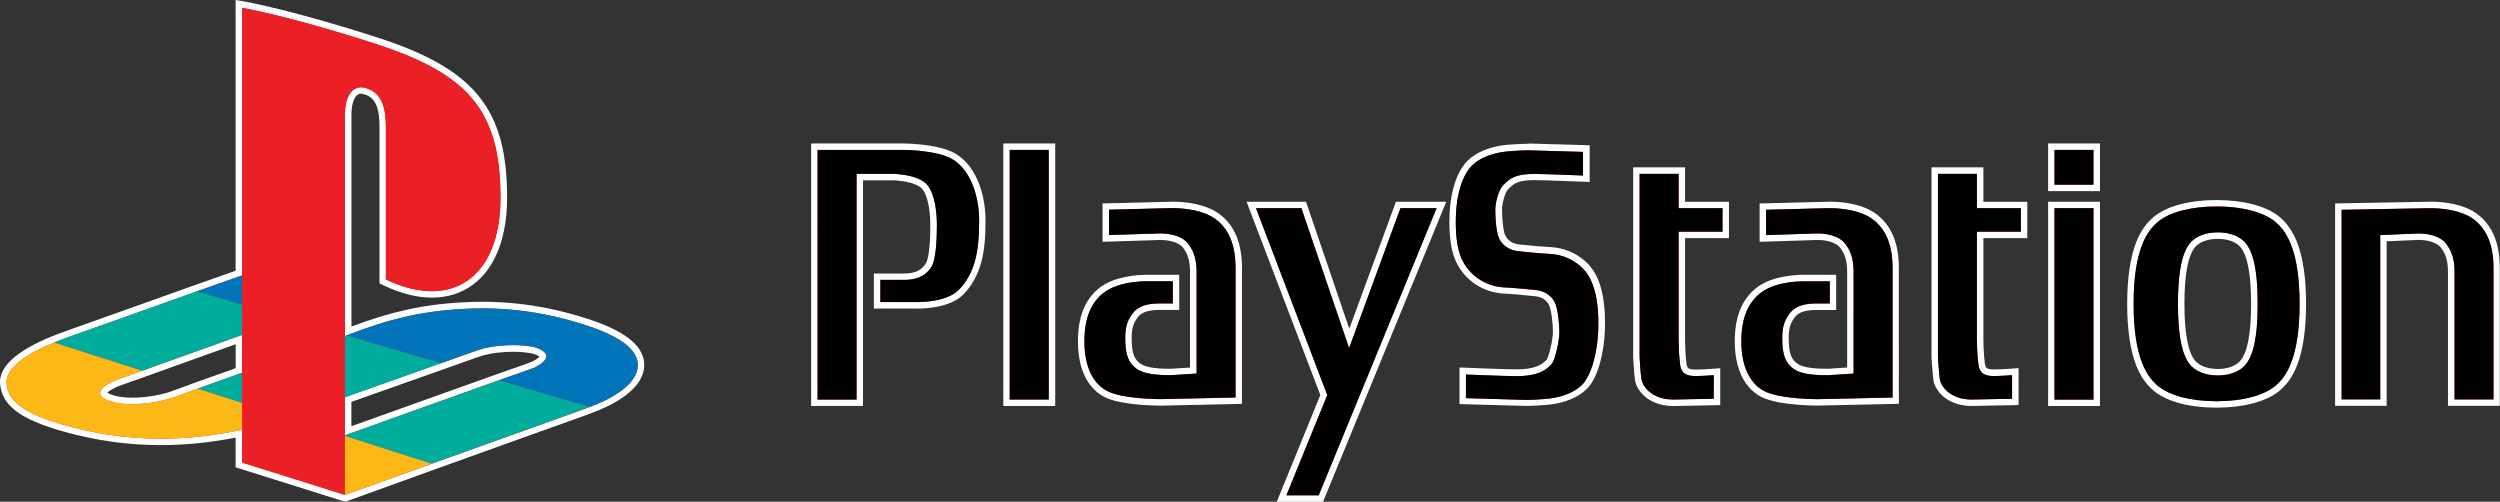 <?xml version="1.0" encoding="utf-8"?>
<!-- Generator: Adobe Illustrator 26.0.3, SVG Export Plug-In . SVG Version: 6.00 Build 0)  -->
<svg version="1.1" id="Layer_1" xmlns="http://www.w3.org/2000/svg" xmlns:xlink="http://www.w3.org/1999/xlink" x="0px" y="0px"
	 viewBox="0 0 3839 770.5" style="enable-background:new 0 0 3839 770.5;" xml:space="preserve">
<rect x="0" y="0" width="3839" height="770.5" fill="#333333" stroke="none"/>
<style type="text/css">
	.st0{display:none;}
	.st1{display:inline;}
	.st2{fill:#FFFFFF;}
	.st3{fill:#FF8C1A;}
	.st4{fill:#FF0000;}
	.st5{fill:#797979;}
	.st6{fill:#A21F2C;}
	.st7{fill:#E41608;}
	.st8{fill:#F05100;}
	.st9{fill:url(#SVGID_1_);}
	.st10{fill:url(#SVGID_00000158022409488916783240000017983323818245357479_);}
	.st11{fill:url(#SVGID_00000005974995680263410010000002317088571738546864_);}
	.st12{fill:url(#SVGID_00000114782421404903458020000005467824666974643328_);}
	.st13{fill:url(#SVGID_00000127043424231354921680000005629863917024138938_);}
	.st14{fill:url(#SVGID_00000011018567366264097820000010308027898138006195_);}
	.st15{fill:url(#SVGID_00000070808822245665369420000012899453459142757000_);}
	.st16{fill:url(#SVGID_00000012441063075018948810000016729291224901908152_);}
	.st17{fill:url(#SVGID_00000137132481957653880310000007171744225481217936_);}
	.st18{fill:url(#SVGID_00000050661586750603664470000005286921116189337223_);}
	.st19{fill:#EB2027;}
	.st20{fill:#00AD9C;}
	.st21{fill:#FBB817;}
	.st22{fill:#0174BA;}
	.st23{fill:url(#SVGID_00000160900657066338882160000012347290914075032496_);}
	.st24{fill:url(#SVGID_00000103252154090300501610000007990330298130831020_);}
	.st25{fill:url(#SVGID_00000021826619294740916600000007405078690613565373_);}
	.st26{fill:url(#SVGID_00000098931571953674649020000008527735206609259930_);}
	.st27{fill:url(#SVGID_00000179638177492371058730000016367303418768496815_);}
	.st28{fill:url(#SVGID_00000078746508200874285530000010453174892951279030_);}
	.st29{fill:url(#SVGID_00000062901024441882568340000011590867230075492270_);}
	.st30{fill:url(#SVGID_00000182521895322628322330000016639148822910458269_);}
	.st31{fill:url(#SVGID_00000181045165615737462070000009851306195957247636_);}
	.st32{fill:url(#SVGID_00000098931574237146124210000017134667265787369386_);}
	.st33{fill:url(#SVGID_00000094603257805607495230000005895447785247999638_);}
	.st34{fill:url(#SVGID_00000015354517576497122790000009569515693534873790_);}
	.st35{fill:url(#SVGID_00000174560604746707436590000015091743445435521961_);}
	.st36{fill:url(#SVGID_00000040533666822136613870000015133257871879866043_);}
	.st37{fill:url(#SVGID_00000052066984680067309750000010045776975126348452_);}
	.st38{fill:url(#SVGID_00000026869978230132351610000016073283205527431597_);}
</style>
<g class="st0">
	<g class="st1">
		<g>
			<g>
				<path class="st2" d="M2035.8,780v354.6H887.1V1442h-47.3v-354.6h1148.7V827.3H839.8V780H2035.8 M2045.8,770h-10h-1196h-10v10
					v47.3v10h10h1138.7v240.1H839.8h-10v10V1442v10h10h47.3h10v-10v-297.4h1138.7h10v-10V780V770L2045.8,770z"/>
			</g>
			<g>
				<path class="st2" d="M4678.8,780v354.6H3530.1v260.1h1148.7v47.3h-1196v-354.6h1148.7V827.3H3482.8V780H4678.8 M4688.8,770h-10
					h-1196h-10v10v47.3v10h10h1138.7v240.1H3482.8h-10v10V1442v10h10h1196h10v-10v-47.3v-10h-10H3540.1v-240.1h1138.7h10v-10V780
					V770L4688.8,770z"/>
			</g>
			<g>
				<path class="st2" d="M3305.6,780v47.3h-610.1V1442h-659.7v-47.3h610V780H3305.6 M3315.6,770h-10h-659.8h-10v10v604.7h-600h-10
					v10v47.3v10h10h659.7h10v-10V837.3h600.1h10v-10V780V770L3315.6,770z"/>
			</g>
		</g>
	</g>
</g>
<g>
	<g>
		<g>
			<path class="st19" d="M1250.5,618.5V225.3h135.6c1.9,0,47.4,0.1,73.6,12.3c15.6,7.2,28.4,21.4,37,41.1
				c7.7,17.7,11.8,38.8,11.8,61.1c0,39.2-4,79.5-32.7,108.8c-18,18.3-53.5,20.3-67.9,20.3c0,0,0,0,0,0c-2,0-3.3,0-3.7-0.1h-57.4
				v-43.9h41.4c18.5,0,30.6-5.8,38.1-18.3c4.6-7.8,7.3-30.2,7.3-59.9c0-15.6-1.7-44-12.9-58.7c-10.1-13.2-39.6-16.1-50.1-16.1h-50.5
				v346.6H1250.5z"/>
			<path class="st2" d="M1386.1,230.2c0,0,46,0,71.6,11.8c30.8,14.2,45.9,56.1,45.9,97.7c0,45.7-6.4,79.9-31.3,105.4
				c-17.1,17.3-52.9,18.8-64.3,18.8c-2.3,0-3.6-0.1-3.6-0.1h-52.5v-34h36.4c15.3,0,32.1-3.5,42.4-20.7c6.7-11.4,8-42.3,8-62.4
				c0-18.7-2.3-46.5-13.9-61.7c-13.8-18-53.6-18-54-18c0,0,0,0,0,0h-55.5v346.6h-59.8V230.2H1386.1 M1386.1,220.3h-130.6h-9.9v9.9
				v383.3v9.9h9.9h59.8h9.9v-9.9V276.9h45.5c9.2,0,37.3,2.6,46.1,14.1c7.5,9.9,11.8,30.2,11.8,55.7c0,33.9-3.4,51.8-6.6,57.4
				c-6.6,11-17,15.9-33.8,15.9h-36.4h-9.9v9.9v34v9.9h9.9h52.3c0.5,0,1.8,0.1,3.8,0.1c15,0,52.1-2.1,71.4-21.7
				c13.2-13.4,22.1-29.6,27.5-49.5c4.5-16.8,6.6-36.8,6.6-62.9c0-23-4.2-44.8-12.2-63.1c-9.1-20.8-22.8-35.9-39.5-43.6
				C1434.5,220.4,1388,220.3,1386.1,220.3L1386.1,220.3z"/>
		</g>
		<g>
			<rect x="1545.5" y="225.3" class="st19" width="69.8" height="393.3"/>
			<path class="st2" d="M1610.4,230.2v383.3h-59.9V230.2H1610.4 M1620.4,220.3h-9.9h-59.9h-9.9v9.9v383.3v9.9h9.9h59.9h9.9v-9.9
				V230.2V220.3L1620.4,220.3z"/>
		</g>
		<g>
			<polygon class="st19" points="1968,765.5 2032.8,606.6 1921.5,314.7 2001.9,314.7 2071.8,519.7 2147.1,314.7 2213.5,314.7 
				2028.4,765.5 			"/>
			<path class="st2" d="M2206,319.7l-181,440.8h-49.6l62.8-153.9l-109.5-287h69.7l73.3,214.9l78.9-214.9H2206 M2220.9,309.8H2206
				h-55.5h-6.9l-2.4,6.5L2072,504.8l-64.2-188.3l-2.3-6.7h-7.1h-69.7h-14.4l5.1,13.5l108.1,283.3l-61.3,150.3l-5.6,13.7h14.8h49.6
				h6.7l2.5-6.2l181-440.8L2220.9,309.8L2220.9,309.8z"/>
		</g>
		<g>
			<path class="st19" d="M2246.1,616.1v-46.2l5.2,0.2c0.6,0,63.3,2.5,76.2,2.5c29.7,0,41.9-6.6,51.1-16.4c5-5.3,11-34.8,11-46.1
				c0-12.3-2.3-34.5-6.1-42.8c-4.4-9.8-14-16.1-25.7-17.1c-3.2-0.3-6.8-0.6-11-1.1c-10-1-22.4-2.3-36.3-2.9
				c-32.6-1.5-51.6-20-58.2-27.8c-10.5-12.6-21.7-30-21.7-77c0-55.8,16.5-80.8,26.3-90.7c13.5-13.5,33.2-19.3,47.2-21.8
				c16.3-2.7,42.1-3,43.2-3l0.2,0l88.5,2.6v46.2l-5.2-0.2c-0.6,0-61-2.4-74-2.4c-28.6,0-35.9,6.3-45.4,16.5
				c-5.4,5.8-10.1,23.8-10.1,34c0,11.4,1.4,32.7,5.2,41.2c4.4,9.7,14,16.1,25.8,17.1c3.3,0.3,7,0.7,11.3,1.1c9.9,1,22.2,2.3,36,3
				c32.9,1.6,51.7,20,58.3,27.8c14.4,17,21.6,45,21.6,83.2c0,49.5-13.2,84.9-26.3,98.1c-13.6,13.7-33.2,19.4-47.2,21.8
				c-16.2,2.8-42,3-43.1,3l-0.1,0L2246.1,616.1z"/>
			<path class="st2" d="M2347.3,230.8l83.6,2.4v36.2c0,0-61-2.4-74.2-2.4c-29.3,0-38,6.3-49,18c-6.5,7-11.5,26.3-11.5,37.4
				c0,11.2,1.3,33.6,5.7,43.3c4.4,9.7,14.6,18.7,30,20c10.9,0.9,27.7,3.1,47.4,4.1c27.7,1.3,46,15.7,54.7,26.1
				c8.8,10.4,20.5,32.3,20.5,80.1c0,47.9-12.4,82-24.8,94.6c-12.4,12.5-30.6,18-44.5,20.4c-16,2.8-42.3,3-42.3,3l-91.8-2.5v-36.2
				c0,0,63.3,2.5,76.4,2.5c29.3,0,43.8-6.2,54.7-18c6.6-7,12.4-38.4,12.4-49.5c0-11-2.1-35.1-6.6-44.8c-4.3-9.7-14.5-18.7-29.8-20
				c-10.9-0.9-27.7-3.1-47.5-4c-27.7-1.3-45.9-15.7-54.7-26.1c-8.7-10.5-20.5-26-20.5-73.8c0-47.9,12.5-74.7,24.8-87.2
				c12.4-12.4,30.6-18,44.6-20.4C2321,230.9,2347.3,230.8,2347.3,230.8 M2347.4,220.8l-0.2,0c-1.1,0-27.3,0.2-43.9,3l0,0l0,0
				c-14.8,2.6-35.4,8.8-49.9,23.2l0,0l0,0c-10.3,10.5-27.7,36.6-27.7,94.2c0,48.7,11.8,66.9,22.8,80.1l0,0l0,0
				c7.1,8.4,27.3,28,61.8,29.6c13.8,0.6,26.1,1.9,36,2.9c4.2,0.4,7.8,0.8,11.1,1.1c14.7,1.2,20.2,11.1,21.6,14.1l0,0l0,0
				c3.4,7.5,5.7,29.4,5.7,40.7c0,4.2-1.2,13.7-3.4,23.6c-2.8,12.8-5.5,18.1-6.3,19.1c-8.3,8.9-19.6,14.8-47.4,14.8
				c-12.8,0-75.4-2.4-76.1-2.5l-10.3-0.4v10.3v36.2v9.7l9.7,0.3l91.8,2.5l0.2,0l0.2,0c1.1,0,27.3-0.2,44-3.1
				c14.7-2.5,35.3-8.6,49.9-23.2c16.8-17,27.7-56.8,27.7-101.6c0-39.4-7.7-68.5-22.8-86.4c-7-8.4-27-27.9-61.8-29.6
				c-13.6-0.7-25.8-1.9-35.7-2.9c-4.3-0.4-8-0.8-11.3-1.1c-14.8-1.2-20.4-11.2-21.8-14.2c-3-6.7-4.8-25.2-4.8-39.2
				c0-9.8,4.7-26.2,8.8-30.6c9.1-9.7,15.1-14.8,41.7-14.8c12.8,0,73.1,2.4,73.8,2.4l10.3,0.4v-10.4v-36.2v-9.7l-9.7-0.3l-83.6-2.4
				L2347.4,220.8L2347.4,220.8z"/>
		</g>
		<g>
			<path class="st19" d="M2569.5,618.5c-39.3,0-52.3-25.7-53.8-34.7c-1.5-9.1-2.9-34.1-2.9-35.1l0-0.1V262h69.8v52.7h67.4v45.9
				h-67.4v160.7c0,0.2,0,20.6,2.1,37.4c1.6,12.7,9.2,13.7,19.9,13.7c9.8,0,26.4-1.3,26.6-1.3l5.4-0.4v46.4L2569.5,618.5
				L2569.5,618.5z"/>
			<path class="st2" d="M2577.6,267v52.7h67.4v36h-67.4v165.7c0,0,0,20.7,2.2,38c2.2,17.3,14.6,18,24.8,18c10.1,0,26.9-1.3,26.9-1.3
				v36.2l-62,1.2c-34.4,0-47.4-21.5-48.9-30.5c-1.5-8.9-2.9-34.6-2.9-34.6V267H2577.6 M2587.5,257h-9.9h-59.8h-9.9v9.9v281.5v0.3
				l0,0.3c0.1,1.1,1.4,26.4,3,35.7c1,6.5,5.7,16.4,15.5,24.6c7.7,6.5,21.5,14.2,43.2,14.2h0.1l0.1,0l62-1.2l9.8-0.2v-9.8v-36.2
				v-10.7l-10.7,0.8c-0.2,0-16.5,1.3-26.2,1.3c-11.6,0-14-1.5-15-9.3c-2.1-16.5-2.1-36.6-2.1-36.8V365.7h57.5h9.9v-9.9v-36v-9.9
				h-9.9h-57.5V267V257L2587.5,257z"/>
		</g>
		<g>
			<rect x="3149.9" y="314.7" class="st19" width="69.8" height="303.8"/>
			<path class="st2" d="M3214.8,319.7v293.9h-59.8V319.7H3214.8 M3224.7,309.8h-9.9h-59.8h-9.9v9.9v293.9v9.9h9.9h59.8h9.9v-9.9
				V319.7V309.8L3224.7,309.8z"/>
		</g>
		<g>
			<rect x="3149.9" y="225.3" class="st19" width="69.8" height="63.3"/>
			<path class="st2" d="M3214.8,230.2v53.4h-59.8v-53.4H3214.8 M3224.7,220.3h-9.9h-59.8h-9.9v9.9v53.4v9.9h9.9h59.8h9.9v-9.9v-53.4
				V220.3L3224.7,220.3z"/>
		</g>
		<g>
			<path class="st19" d="M3403.9,621.1c-39.8,0-73.5-8.8-92.5-24c-11.7-9.4-20.5-22.2-27-39.1c-8.6-22.7-13-53.4-13-91.4
				c0-38,4.4-68.7,13-91.4c6.4-16.9,15.2-29.6,27-39.1c19.1-15.3,52.8-24,92.5-24c39.7,0,73.4,8.7,92.3,24
				c11.7,9.4,20.6,22.2,27,39.1c8.6,22.7,13,53.4,13,91.4c0,38-4.4,68.7-13,91.4c-6.4,16.9-15.3,29.6-27,39.1
				C3477.4,612.3,3443.7,621.1,3403.9,621.1z M3405.7,361.8c-17.2,0-31.4,5.5-39.1,15c-11.5,14.2-17.1,43.6-17.1,89.9
				c0,46.3,5.6,75.7,17.1,89.9c7.7,9.5,22,15,39.1,15c17.1,0,31.3-5.5,39-15c11.6-14.1,17.2-43.5,17.2-89.9
				c0-46.4-5.6-75.8-17.1-89.9C3437,367.2,3422.8,361.8,3405.7,361.8z"/>
			<path class="st2" d="M3403.9,317.1c40.6,0,72.2,9.2,89.2,22.9c17.1,13.7,38.1,42.7,38.1,126.6c0,83.9-21,112.9-38.1,126.6
				c-17.1,13.8-48.6,22.9-89.2,22.9c-40.8,0-72.2-9.1-89.4-22.9c-17-13.7-38.1-42.7-38.1-126.6c0-83.9,21.1-112.9,38.1-126.6
				C3331.6,326.3,3363.1,317.1,3403.9,317.1 M3405.7,576.5c19.5,0,34.6-6.7,42.9-16.9c8.2-10,18.3-31.4,18.3-93
				c0-61.7-10-83-18.3-93.1c-8.2-10.1-23.3-16.8-42.9-16.8c-19.6,0-34.8,6.7-43,16.8c-8.1,10-18.2,31.4-18.2,93.1
				c0,61.6,10.1,83,18.2,93C3370.9,569.8,3386.1,576.5,3405.7,576.5 M3403.9,307.2c-20.7,0-39.5,2.2-56.1,6.6
				c-16.3,4.3-29.6,10.5-39.5,18.4c-12.5,10-21.8,23.5-28.5,41.2c-8.8,23.2-13.3,54.6-13.3,93.2c0,38.6,4.5,69.9,13.3,93.1
				c6.7,17.7,16,31.2,28.5,41.2c9.9,7.9,23.2,14.2,39.5,18.5c16.6,4.4,35.4,6.6,56.1,6.6c40.9,0,75.7-9.2,95.5-25.1
				c12.4-10,21.8-23.4,28.5-41.2c8.8-23.2,13.3-54.6,13.3-93.1c0-38.6-4.5-69.9-13.3-93.2c-6.7-17.7-16.1-31.2-28.5-41.2
				C3479.5,316.3,3444.7,307.2,3403.9,307.2L3403.9,307.2z M3405.7,566.6c-15.6,0-28.5-4.8-35.3-13.2c-10.6-13.1-16-42.3-16-86.7
				c0-44.5,5.4-73.7,16-86.8c6.8-8.3,19.6-13.1,35.3-13.1c15.6,0,28.4,4.8,35.1,13.1l0,0l0,0c10.6,12.9,16,42.1,16,86.7
				c0,44.6-5.4,73.8-16,86.7l0,0l0,0C3434,561.8,3421.2,566.6,3405.7,566.6L3405.7,566.6z"/>
		</g>
		<g>
			<path class="st19" d="M3764.2,618.2V416.7c0-17.1-3.7-29.1-12.2-39.9c-7.8-9.8-24.8-13.4-38.1-13.4l-53.8,2.3v252.5h-69.3v-301
				l138.9-2.5c0.3,0,1.4,0,3.2,0c10.7,0,47.5,1.4,70,19.2c20.9,16.5,31,42.1,31,78v206.4H3764.2z"/>
			<path class="st2" d="M3733,319.7c10.6,0,45.7,1.3,66.9,18.1c17.5,13.9,29.1,36,29.1,74.1v201.4h-59.8V416.7
				c0-20.1-5.1-32.6-13.3-43c-8.8-11.1-26.8-15.3-42.1-15.3l-58.7,2.5v252.3h-59.3V322.1l134.1-2.4
				C3729.9,319.7,3731,319.7,3733,319.7 M3733,309.7c-1.8,0-3,0-3.4,0.1l-134,2.4l-9.8,0.2v9.8v291.1v9.9h9.9h59.3h9.9v-9.9V370.5
				l48.9-2.1c15.2,0,28.6,4.5,34.1,11.5c5.5,7,11.2,16.8,11.2,36.8v196.5v9.9h9.9h59.8h9.9v-9.9V411.9c0-37.6-10.8-64.4-32.9-81.9
				C3783,311.7,3747.3,309.7,3733,309.7L3733,309.7z"/>
		</g>
		<g>
			<path class="st19" d="M3027.7,618.5c-36.5,0-52-23.4-53.8-34.7c-1.4-9-3-34-3.1-35.1l0-0.2V262h69.8v52.7h67.5v45.9h-67.5v160.7
				c0,0.2,0,20.6,2.2,37.4c1.6,12.7,8.9,13.7,19.8,13.7c10,0,26.4-1.3,26.6-1.3l5.4-0.4v46.4L3027.7,618.5L3027.7,618.5z"/>
			<path class="st2" d="M3035.8,267v52.7h67.5v36h-67.5v165.7c0,0,0,20.7,2.3,38c2.1,17.3,14.5,18,24.7,18c10.3,0,27-1.3,27-1.3
				v36.2l-62,1.2c-34.3,0-47.4-21.5-48.8-30.5c-1.4-8.9-3-34.6-3-34.6V267H3035.8 M3045.7,257h-9.9h-59.9h-9.9v9.9v281.5v0.3l0,0.3
				c0.1,1.1,1.7,26.3,3.1,35.5c1,6.5,5.6,16.4,15.5,24.7c7.7,6.5,21.5,14.2,43.1,14.2h0.1l0.1,0l62-1.2l9.8-0.2v-9.8v-36.2v-10.7
				l-10.7,0.8c-0.2,0-16.5,1.2-26.2,1.2c-11.5,0-13.9-1.5-14.9-9.3l0,0l0,0c-2.2-16.5-2.2-36.6-2.2-36.8V365.7h57.5h9.9v-9.9v-36
				v-9.9h-9.9h-57.5V267V257L3045.7,257z"/>
		</g>
		<g>
			<path class="st19" d="M1782.5,617.9c-5.5,0-54-0.3-79.8-10.8c-27.4-11.1-42.5-40.6-42.5-82.9c0-36,10.1-61.5,30.9-78.1
				c22.5-17.8,59.3-19.2,70-19.2c1.7,0,2.9,0,3.2,0h41.5v43.9h-25.4c-17.7,0-29.9,4-36.1,11.9c-7.8,9.9-11.5,17.9-11.5,36.4
				c0,26.8,5.4,35.8,15.5,43.2c10.7,7.7,32,8.7,49.5,8.7l34.6-2.2V416.7c0-17.1-3.6-29.1-12.2-39.9c-7.7-9.8-24.8-13.3-38.2-13.4
				l-84,2.7v-48.8l99.8-2.5c0,0,1.2,0,3.2,0c10.8,0,47.6,1.4,70.1,19.2c20.9,16.5,31,42.1,31,78v203.5l-119.5,2.6L1782.5,617.9z"/>
			<path class="st2" d="M1801.1,319.7c10.6,0,45.8,1.3,67,18.1c17.5,13.9,29.2,36,29.2,74.1v198.6l-114.6,2.5c0,0-0.1,0-0.2,0
				c-3.3,0-52.7-0.2-77.9-10.4c-25.6-10.4-39.4-38.9-39.4-78.3c0-38.1,11.6-60.3,29.1-74.2c21.2-16.8,56.4-18.1,66.9-18.1
				c2,0,3.1,0,3.1,0h36.6v34h-20.4c-15.4,0-31.3,2.8-40,13.8c-8.2,10.5-12.6,19.4-12.6,39.5c0,26.4,5.2,38.1,17.5,47.2
				c11,7.9,30.7,9.7,52.6,9.7l39.5-2.5v-157c0-20.1-5.1-32.6-13.3-43c-8.7-11.1-26.9-15.3-42.2-15.3l-78.9,2.5v-38.9l95-2.4
				C1798,319.7,1799.1,319.7,1801.1,319.7 M1801.1,309.7c-1.9,0-3.1,0-3.4,0.1l-94.9,2.4l-9.7,0.2v9.7V361v10.3l10.3-0.3l78.7-2.5
				c15.3,0,28.8,4.5,34.2,11.5c5.5,7,11.1,16.8,11.1,36.8v147.6l-29.8,1.9c-15.4,0-36.7-0.9-46.4-7.8c-8.7-6.4-13.4-14.5-13.4-39.2
				c0-17.1,3.2-24.1,10.5-33.4c5.3-6.6,16.1-10,32.2-10h20.4h9.9v-9.9v-34V422h-9.9h-36.4c-0.5,0-1.6,0-3.3,0
				c-14.3,0-50,2-73.1,20.2c-22.1,17.6-32.8,44.4-32.8,82c0,21.3,3.7,39.7,11.1,54.5c7.8,15.6,19.7,27.1,34.4,33.1
				c26.6,10.8,76.1,11.1,81.7,11.1h0.2l0.1,0l0.1,0l114.6-2.5l9.7-0.2v-9.7V411.9c0-37.6-10.8-64.4-32.9-81.9
				C1851.2,311.7,1815.5,309.7,1801.1,309.7L1801.1,309.7z"/>
		</g>
		<g>
			<path class="st19" d="M2791.4,617.9c-5.5,0-54-0.3-79.8-10.8c-13.8-5.6-24.5-16-31.9-30.7c-7.1-14.2-10.7-31.8-10.7-52.3
				c0-36,10.2-61.5,31.1-78.1c22.4-17.8,59.2-19.2,70-19.2c1.7,0,2.9,0,3.2,0h41.4v43.9h-25.5c-17.9,0-29.6,3.9-36,12
				c-7.8,10-11.5,18-11.5,36.4c0,26.8,5.4,35.8,15.4,43.2c10.7,7.7,32,8.7,49.4,8.7l34.8-2.2V416.7c0-17.1-3.7-29-12.3-39.9
				c-7.8-9.8-24.8-13.4-38.1-13.4l-84,2.7v-48.8l99.8-2.5c0,0,1.2,0,3.2,0c10.8,0,47.6,1.4,70,19.2c20.9,16.6,31.1,42.1,31.1,78
				v203.5l-119.5,2.6L2791.4,617.9z"/>
			<path class="st2" d="M2810.1,319.7c10.6,0,45.8,1.3,66.9,18.1c17.5,13.9,29.2,36,29.2,74.1v198.6l-114.6,2.5c0,0-0.1,0-0.2,0
				c-3.3,0-52.7-0.2-77.9-10.4c-25.5-10.4-39.5-38.9-39.5-78.3c0-38.1,11.7-60.3,29.3-74.2c21.1-16.8,56.3-18.1,66.9-18.1
				c2,0,3.1,0,3.1,0h36.5v34h-20.5c-15.3,0-31.2,2.8-39.9,13.8c-8.2,10.5-12.6,19.4-12.6,39.5c0,26.4,5.1,38.1,17.5,47.2
				c10.9,7.9,30.7,9.7,52.5,9.7l39.6-2.5v-157c0-20.1-5.1-32.6-13.4-43c-8.8-11.1-26.8-15.3-42.1-15.3L2712,361v-38.9l95-2.4
				C2807,319.7,2808.1,319.7,2810.1,319.7 M2810.1,309.7c-1.9,0-3.1,0-3.4,0.1l-94.9,2.4l-9.7,0.2v9.7V361v10.3l10.3-0.3l78.7-2.5
				c15.3,0,28.7,4.5,34.2,11.5c5.6,7,11.2,16.9,11.2,36.8v147.6l-30,1.9c-15.4,0-36.7-0.9-46.4-7.8c-8.7-6.4-13.4-14.5-13.4-39.2
				c0-17.1,3.2-24.1,10.4-33.3c5.3-6.7,16.1-10,32.1-10h20.5h9.9v-9.9v-34V422h-9.9h-36.4c-0.5,0-1.6,0-3.3,0
				c-14.3,0-50.1,2-73.1,20.2c-22.2,17.6-33,44.4-33,82c0,21.3,3.8,39.6,11.2,54.5c7.8,15.6,19.7,27,34.4,33
				c26.7,10.8,76.1,11.1,81.7,11.1h0.2l0.1,0l0.1,0l114.6-2.5l9.7-0.2v-9.7V411.9c0-37.5-10.8-64.3-33-81.9
				C2860.1,311.7,2824.4,309.7,2810.1,309.7L2810.1,309.7z"/>
		</g>
		<g>
			<path class="st19" d="M366.8,713.9v-48c-40.4,8.4-80.7,12.6-119.8,12.6c-49.4,0-97.3-6.6-146.2-20.1
				c-65.6-18.1-93.3-38.3-95.6-69.7c-1-13.2,7.1-26.4,24-39.3c12.6-9.6,30-19.1,51.8-28.1c0.3-0.1,19.3-7.6,33-12.3
				c13.5-4.6,185-65.9,186.7-66.5l66.2-23.3V6l5.9,1.1C444.3,20.4,546.8,52,591,66.9c136.5,46.8,182.6,106.5,182.6,236.6
				c0,46-10.5,84-30.3,109.9c-19.4,25.4-47.1,38.8-80.2,38.8c-22.7,0-47.1-6.3-72.7-18.6l-2.8-1.4V195.2c0-33.3-8.1-49.8-27.2-55.1
				l-0.2-0.1c-2.1-0.7-4.1-1-6-1c-13.5,0-19.5,18-19.5,35.8v333.9c60.4-22.9,114-37.6,191.3-39.9c4.9-0.2,9.9-0.2,14.9-0.2
				c76.6,0,134,17.9,155.6,24.6c56,17.5,84.7,38.1,87.6,63.2c2,16.6-7,32.5-26.5,47.3c-17.4,13.1-38.8,21.8-50.1,25.9
				c-1,0.4-16,6.1-25.9,9.5c-10.1,3.4-215.3,77.2-217.3,77.9l-134.4,48.5L366.8,713.9z M534.7,661.3l230-82.3
				c0.4-0.1,34.3-12.1,47.7-16.7c13.6-4.7,22.7-12.5,21.5-16c-1.6-4.7-13.6-8.6-19.6-9.4c-5.5-0.8-13.7-1.9-26-1.9
				c-6.6,0-13.7,0.3-21.2,1c-19.8,1.8-34.3,7.3-34.4,7.4l-53.3,19c0,0-84.5,29.9-144.6,51.2V661.3z M219.8,574.1l-34.4,12.2
				c-14.2,4.8-26.4,12.6-26.6,17c-0.1,1.2,1.7,3.4,6.9,5.8c9,4.2,22,6.5,37.5,6.5c21.3,0,46.6-4.3,64.3-11l34.2-12.5l65.1-23.3
				v-47.4L219.8,574.1z"/>
			<path class="st2" d="M371.7,12c67.2,12.5,165.1,41.9,217.7,59.6c133.8,45.9,179.2,103.1,179.2,231.9
				c0,93.4-42.9,143.7-105.5,143.7c-21.5,0-45.3-5.9-70.5-18.1V195.2c0-27.4-5-52.7-30.8-59.9c-2.6-0.8-5.1-1.2-7.5-1.2
				c-15.3,0-24.5,17-24.5,40.7v341.1l2.5-0.9c66.4-25.5,118.7-38.9,193.9-41.2c5-0.2,9.9-0.2,14.7-0.2c75.9,0,133.5,18,154.2,24.4
				c46.2,14.4,81.1,33.4,84.1,59c4,33.5-45.1,57.7-73.4,67.9c0,0-15.6,6-25.8,9.5c-10.2,3.5-217.4,77.9-217.4,77.9L529.8,760
				l-158-49.7v-50.5c-45.8,10-87.5,13.8-124.8,13.8c-59.7,0-108.3-9.8-144.9-19.9c-70.6-19.5-90.1-40.2-92-65.3
				C8.2,563.3,46.5,541,82.8,526c0,0,19-7.5,32.7-12.1c13.7-4.6,186.8-66.5,186.8-66.5l69.5-24.5V12 M203.2,620.6
				c23.5,0,49.1-5,66-11.3l34.1-12.5l68.3-24.4v-58l-153.6,55.1l-34.4,12.2c-15.1,5.1-45.5,20.2-20.2,32.1
				C174.1,618.6,188.2,620.6,203.2,620.6 M529.8,668.4l236.6-84.7c0,0,34.2-12,47.6-16.7c13.5-4.6,27.4-13.9,24.6-22.3
				c-2.8-8.4-19.5-12.2-23.7-12.8c-5.6-0.8-14.1-2-26.7-2c-6.2,0-13.3,0.3-21.6,1c-20.7,1.9-35.8,7.7-35.8,7.7l-53.2,18.9
				c0,0-87.7,31-147.9,52.4V668.4 M361.8,0v12v403.8L299,437.9c-1.8,0.6-173.2,61.9-186.7,66.5c-13.8,4.7-32.4,12-33.1,12.3l-0.1,0
				l-0.1,0c-54.2,22.5-80.8,46.8-78.9,72.3c1.2,16.7,9.1,30.3,24,41.9c15.6,12,40.2,22.6,75.2,32.3c49.4,13.6,97.7,20.3,147.6,20.3
				c37.6,0,76.1-3.9,114.9-11.5v38.3v7.3l7,2.2l158,49.7l3.2,1l3.2-1.1L666,721.4c2.1-0.7,207.2-74.5,217.2-77.9
				c10-3.4,24.6-9,26-9.6c11.5-4.2,33.4-13.1,51.3-26.6c9.3-7,16.4-14.4,21.2-22c6-9.6,8.5-19.6,7.3-29.8c-3.2-27.2-33-49.2-91-67.3
				l-0.1,0c-21.8-6.8-79.7-24.8-157-24.8c-5,0-10,0.1-15,0.2c-37.5,1.2-70,5-102.1,12.2c-26,5.8-52.3,13.7-84.1,25.6V174.7
				c0-14.8,4.6-30.8,14.6-30.8c1.4,0,2.9,0.3,4.5,0.8l0.2,0.1l0.2,0c9,2.5,14.9,7.8,18.6,16.6c3.4,8,5,18.7,5,33.7v233.9v6.2
				l5.6,2.7c26.2,12.7,51.4,19.1,74.8,19.1c34.7,0,63.7-14.1,84.1-40.7c10.2-13.3,18-29.6,23.3-48.4c5.3-19.1,8.1-40.8,8.1-64.6
				c0-68.9-12.8-116.2-41.5-153.1c-28.3-36.4-72.8-63.6-144.4-88.2l0,0l0,0c-44.3-14.9-147.1-46.6-219.1-60L361.8,0L361.8,0z
				 M164.7,603c3-3.1,11.4-8.2,22.3-11.9l0.1,0l0.1,0l34.4-12.2l140.3-50.3v36.8L300,587.4l0,0l0,0L265.8,600l0,0l0,0
				c-17.2,6.5-41.7,10.7-62.5,10.7c-14.8,0-27-2.1-35.4-6C166.3,604,165.3,603.4,164.7,603L164.7,603z M539.7,617.1
				c59.8-21.2,141.3-50,141.3-50l53.2-18.9l0.1,0l0.1,0c0.1,0,14.2-5.4,33.1-7c7.3-0.7,14.3-1,20.7-1c0,0,0,0,0,0
				c12,0,20,1.1,25.3,1.9l0,0l0,0c4.7,0.6,12.2,3.3,14.9,5.5c-2,2.4-8,7-17.7,10.3c-13.3,4.6-47.3,16.6-47.7,16.7l-223.4,79.9V617.1
				L539.7,617.1z"/>
		</g>
	</g>
	<g>
		<g>
			<path d="M1255.5,230.2v383.3h59.8V267h55.5c0,0,40.2,0,54,18c11.6,15.3,13.9,43,13.9,61.7c0,20.1-1.3,51-8,62.4
				c-10.3,17.2-27,20.7-42.4,20.7h-36.4v34h52.5c0,0,47.4,2.1,67.9-18.7c24.9-25.5,31.3-59.6,31.3-105.4c0-41.6-15.1-83.5-45.9-97.7
				c-25.6-11.8-71.6-11.8-71.6-11.8H1255.5z"/>
			<rect x="1550.5" y="230.2" width="59.9" height="383.3"/>
			<polygon points="1928.7,319.7 2038.2,606.7 1975.4,760.6 2025,760.6 2206,319.7 2150.5,319.7 2071.7,534.6 1998.4,319.7 			"/>
			<path d="M2251.1,611.3v-36.2c0,0,63.3,2.5,76.4,2.5c29.3,0,43.8-6.2,54.7-18c6.6-7,12.4-38.4,12.4-49.5c0-11-2.1-35.1-6.6-44.8
				c-4.3-9.7-14.5-18.7-29.8-20c-10.9-0.9-27.7-3.1-47.5-4c-27.7-1.3-45.9-15.7-54.7-26.1c-8.7-10.5-20.5-26-20.5-73.8
				c0-47.9,12.5-74.7,24.8-87.2c12.4-12.4,30.6-18,44.6-20.4c16-2.7,42.3-2.9,42.3-2.9l83.6,2.4v36.2c0,0-61-2.4-74.2-2.4
				c-29.3,0-38,6.3-49,18c-6.5,7-11.5,26.3-11.5,37.4c0,11.2,1.3,33.6,5.7,43.3c4.4,9.7,14.6,18.7,30,20c10.9,0.9,27.7,3.1,47.4,4.1
				c27.7,1.3,46,15.7,54.7,26.1c8.8,10.4,20.5,32.3,20.5,80.1c0,47.9-12.4,82-24.8,94.6c-12.4,12.5-30.6,18-44.5,20.4
				c-16,2.8-42.3,3-42.3,3L2251.1,611.3z"/>
			<path d="M2577.6,267h-59.8v281.4c0,0,1.4,25.7,2.9,34.6c1.5,9,14.5,30.5,48.9,30.5l62-1.2v-36.2c0,0-16.8,1.3-26.9,1.3
				c-10.2,0-22.7-0.7-24.8-18c-2.2-17.3-2.2-38-2.2-38V355.7h67.4v-36h-67.4V267z"/>
			<rect x="3154.9" y="319.7" width="59.8" height="293.9"/>
			<rect x="3154.9" y="230.2" width="59.8" height="53.4"/>
			<path d="M3403.9,317.1c40.6,0,72.2,9.2,89.2,22.9c17.1,13.7,38.1,42.7,38.1,126.6c0,83.9-21,112.9-38.1,126.6
				c-17.1,13.8-48.6,22.9-89.2,22.9c-40.8,0-72.2-9.1-89.4-22.9c-17-13.7-38.1-42.7-38.1-126.6c0-83.9,21.1-112.9,38.1-126.6
				C3331.6,326.3,3363.1,317.1,3403.9,317.1 M3362.7,373.6c-8.1,10-18.2,31.4-18.2,93.1c0,61.6,10.1,83,18.2,93
				c8.2,10.2,23.4,16.9,43,16.9c19.5,0,34.6-6.7,42.9-16.9c8.2-10,18.3-31.4,18.3-93c0-61.7-10-83-18.3-93.1
				c-8.2-10.1-23.3-16.8-42.9-16.8C3386.1,356.8,3370.9,363.5,3362.7,373.6"/>
			<path d="M3655.1,361l58.7-2.5c15.3,0,33.3,4.2,42.1,15.3c8.2,10.4,13.3,22.9,13.3,43v196.5h59.8V411.9
				c0-38.1-11.6-60.2-29.1-74.1c-25.1-19.9-70-18-70-18l-134.1,2.4v291.1h59.3V361z"/>
			<path d="M3035.8,267h-59.9v281.4c0,0,1.6,25.7,3,34.6c1.4,9,14.6,30.5,48.8,30.5l62-1.2v-36.2c0,0-16.7,1.3-27,1.3
				c-10.3,0-22.6-0.7-24.7-18c-2.3-17.3-2.3-38-2.3-38V355.7h67.5v-36h-67.5V267z"/>
			<path d="M1837.4,416.7c0-20.1-5.1-32.6-13.3-43c-8.7-11.1-26.9-15.3-42.2-15.3l-78.9,2.5v-38.9l95-2.4c0,0,45-1.9,70.1,18
				c17.5,13.9,29.2,36,29.2,74.1v198.6l-114.6,2.5c0,0-52,0.2-78.1-10.4c-25.6-10.4-39.4-38.9-39.4-78.3c0-38.1,11.6-60.3,29.1-74.2
				c25.2-19.9,70-18,70-18h36.6v34h-20.4c-15.4,0-31.3,2.8-40,13.8c-8.2,10.5-12.6,19.4-12.6,39.5c0,26.4,5.2,38.1,17.5,47.2
				c11,7.9,30.7,9.7,52.6,9.7l39.5-2.5V416.7z"/>
			<path d="M2846.4,416.7c0-20.1-5.1-32.6-13.4-43c-8.8-11.1-26.8-15.3-42.1-15.3L2712,361v-38.9l95-2.4c0,0,44.9-1.9,70,18
				c17.5,13.9,29.2,36,29.2,74.1v198.6l-114.6,2.5c0,0-52,0.2-78.1-10.4c-25.5-10.4-39.5-38.9-39.5-78.3c0-38.1,11.7-60.3,29.3-74.2
				c25.1-19.9,70-18,70-18h36.5v34h-20.5c-15.3,0-31.2,2.8-39.9,13.8c-8.2,10.5-12.6,19.4-12.6,39.5c0,26.4,5.1,38.1,17.5,47.2
				c10.9,7.9,30.7,9.7,52.5,9.7l39.6-2.5V416.7z"/>
		</g>
		<g>
			<path class="st20" d="M443.3,488.7l-141-41.4c0,0-173.1,61.9-186.8,66.5c-13.7,4.6-32.7,12.1-32.7,12.1l135.4,43.4L443.3,488.7"
				/>
			<path class="st20" d="M440.7,640.9l-137.3-44.1l228.9-81.9l145.4,42.7c0,0-191.2,67.7-202.8,71.9
				C463.2,633.7,440.7,640.9,440.7,640.9"/>
			<path class="st20" d="M905.8,624.7l-139.4-41L528.2,669l134.4,43.1c0,0,207.2-74.4,217.4-77.9
				C890.2,630.7,905.8,624.7,905.8,624.7"/>
			<polyline class="st21" points="662.6,712.1 529.8,760 394.4,716.8 528.2,669 662.6,712.1 			"/>
			<path class="st21" d="M303.4,596.8l137.3,44.1c-153.3,50.6-268.1,32.3-338.7,12.8c-70.6-19.5-90.1-40.2-92-65.3
				C8.2,563.3,46.5,541,82.8,526l135.4,43.4l-34.4,12.2c-15.1,5.1-45.5,20.2-20.2,32.1c27.1,12.7,78.1,6,105.7-4.4L303.4,596.8"/>
			<polyline class="st22" points="443.3,488.7 302.3,447.3 374,422 513.5,463.7 443.3,488.7 			"/>
			<path class="st22" d="M677.7,557.6l-145.4-42.7c66.4-25.5,118.7-38.9,193.9-41.2c83.2-2.6,146.9,17.3,168.9,24.2
				c46.2,14.4,81.1,33.4,84.1,59c4,33.5-45.1,57.7-73.4,67.9l-139.4-41c0,0,34.2-12,47.6-16.7c13.5-4.6,27.4-13.9,24.6-22.3
				c-2.8-8.4-19.5-12.2-23.7-12.8c-8.4-1.2-23-3.2-48.3-0.9c-20.7,1.9-35.8,7.7-35.8,7.7L677.7,557.6"/>
			<path class="st19" d="M371.7,12v698.3l158,49.7V174.7c0-27.4,12.3-45.8,32-39.5c25.8,7.2,30.8,32.5,30.8,59.9v233.9
				c98.5,47.5,176-0.1,176-125.6c0-128.8-45.4-186-179.2-231.9C536.8,53.9,438.9,24.4,371.7,12"/>
		</g>
	</g>
</g>
</svg>
